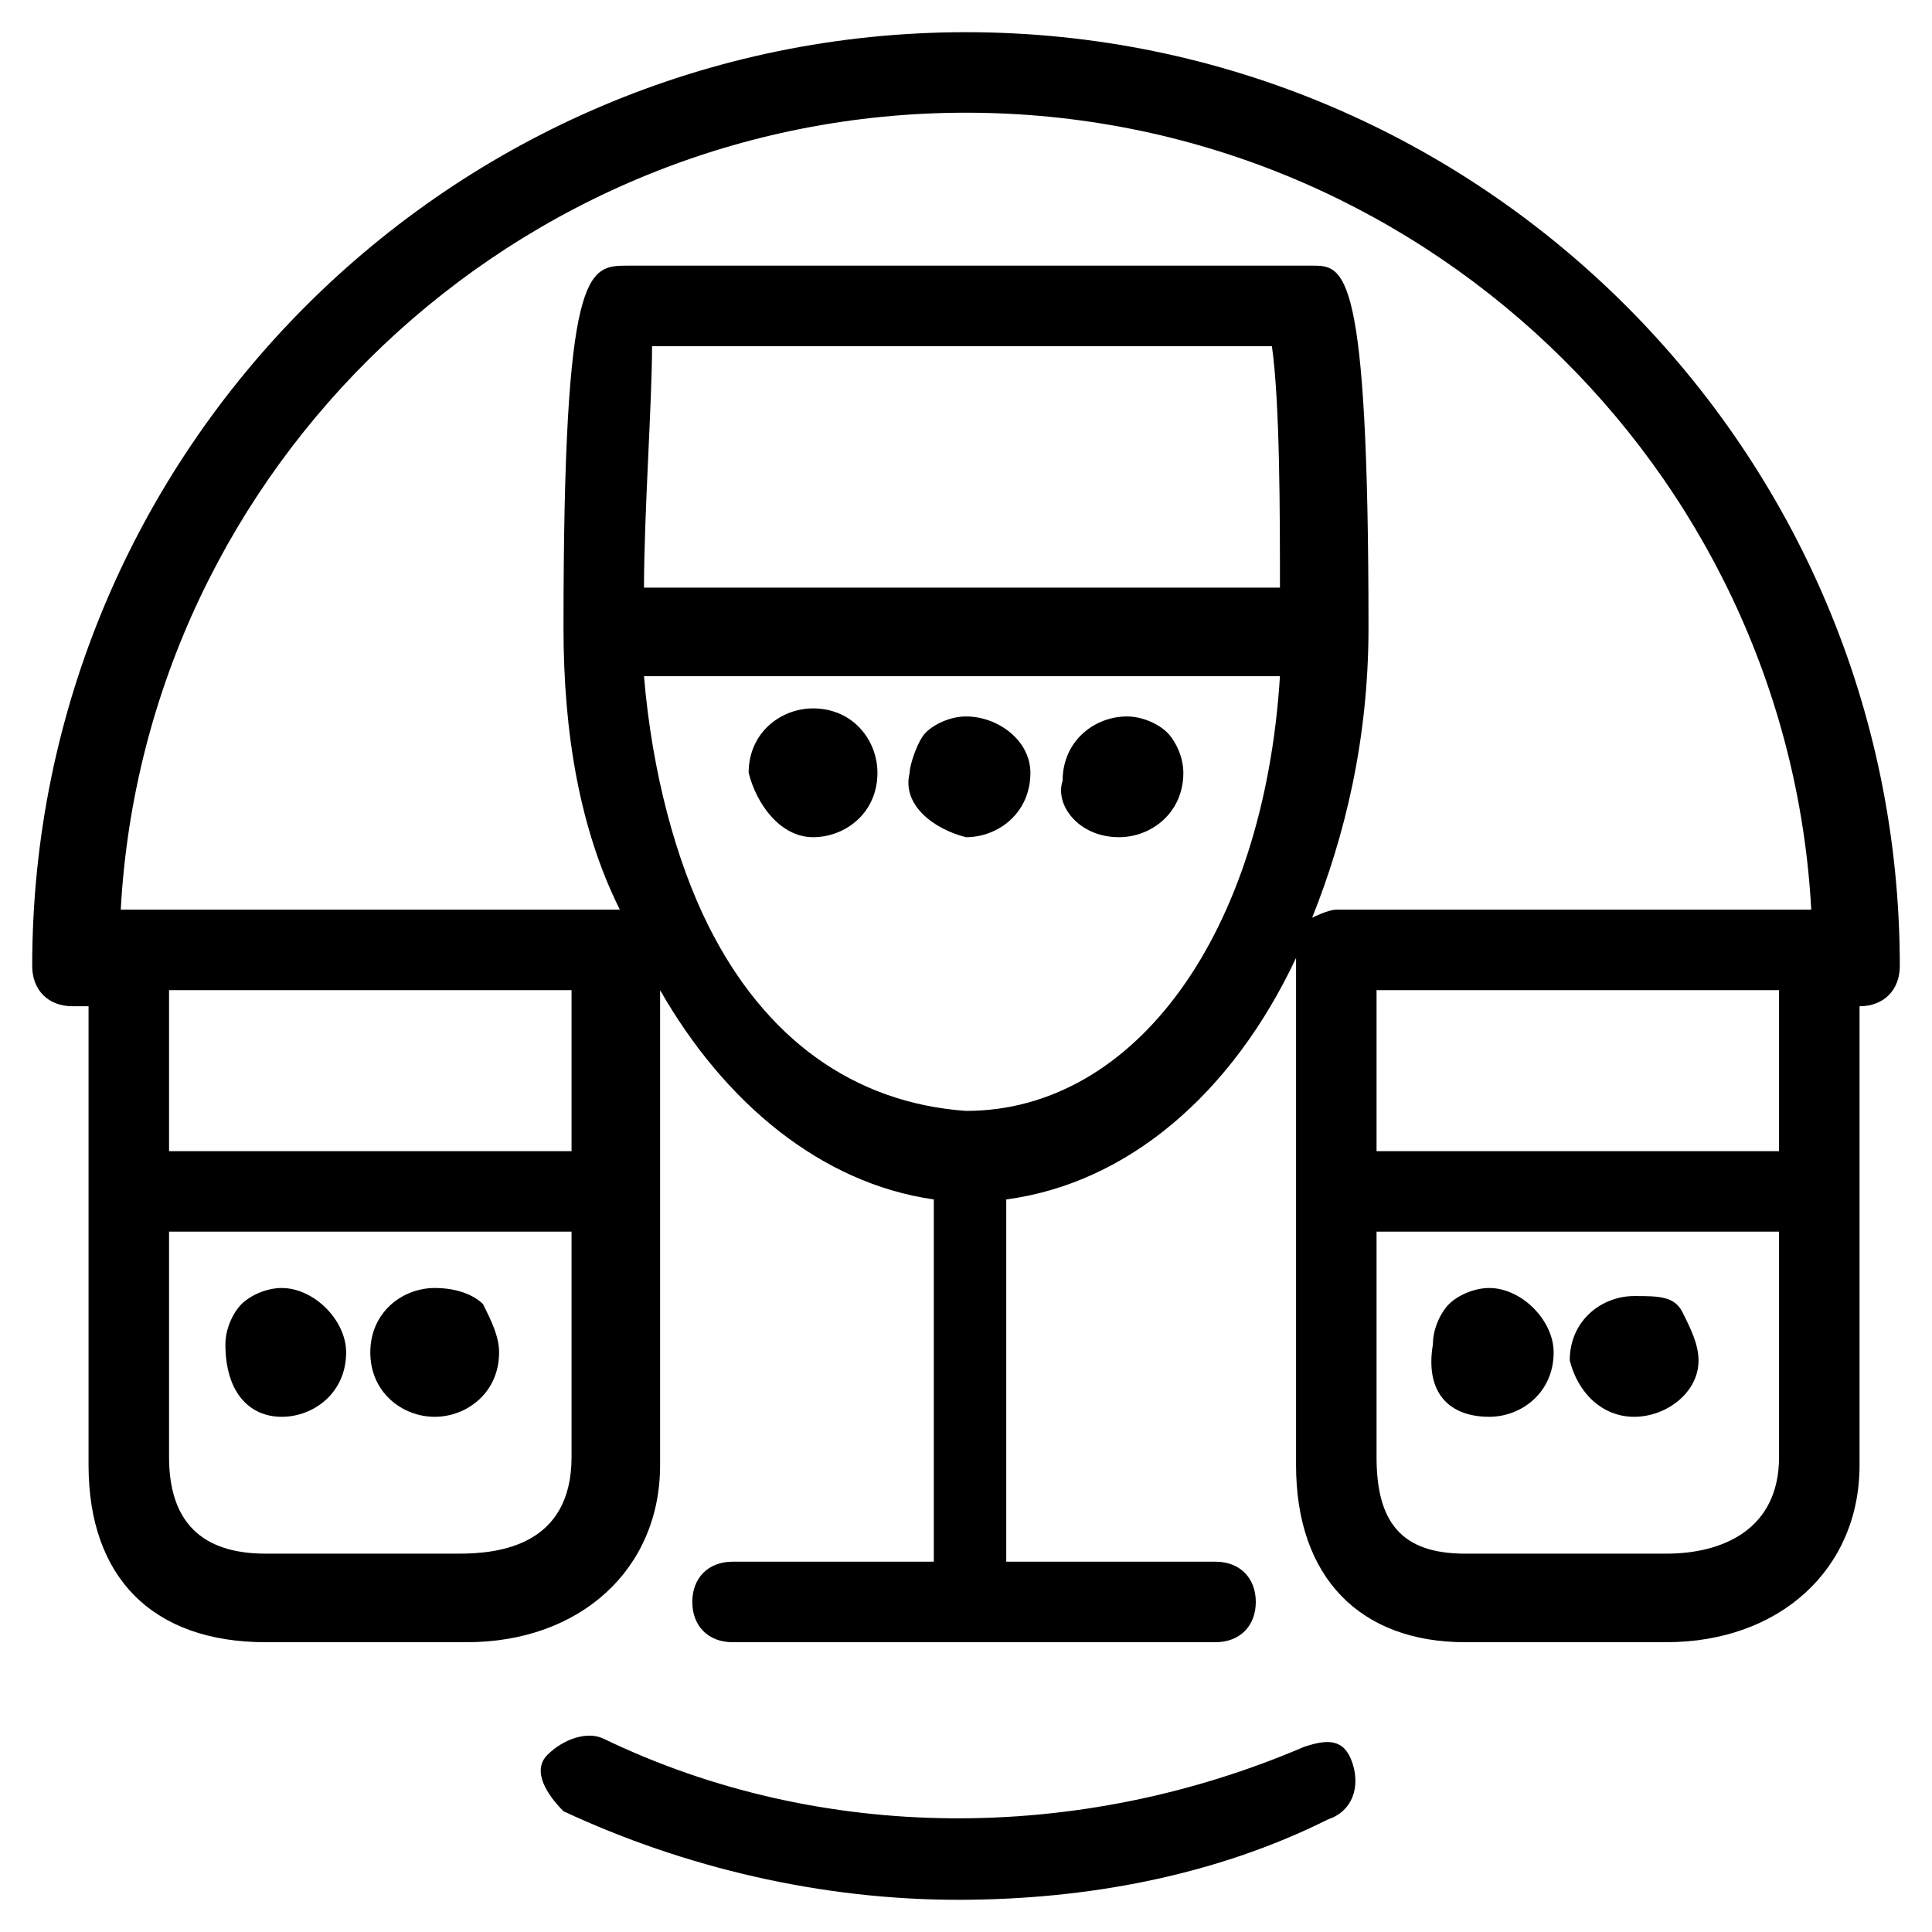 <?xml version="1.0" encoding="utf-8"?>
<!-- Generator: Adobe Illustrator 16.0.0, SVG Export Plug-In . SVG Version: 6.00 Build 0)  -->
<!DOCTYPE svg PUBLIC "-//W3C//DTD SVG 1.1//EN" "http://www.w3.org/Graphics/SVG/1.1/DTD/svg11.dtd">
<svg version="1.1" id="Layer_1" xmlns="http://www.w3.org/2000/svg" xmlns:xlink="http://www.w3.org/1999/xlink" x="0px" y="0px"
	 width="24px" height="24px" viewBox="0 0 24 24" enable-background="new 0 0 24 24" xml:space="preserve">
<g>
	<path d="M23.6,12c0-6.4-5.2-11.6-11.6-11.6S0.4,5.6,0.4,12c0,0.3,0.2,0.5,0.5,0.5c0.1,0,0.1,0,0.2,0v2.4v3.3c0,1.4,0.8,2.2,2.2,2.2
		h2.5c1.4,0,2.4-0.9,2.4-2.2v-3.3v-2.6c0.8,1.4,2,2.4,3.4,2.6v4.5H9.1c-0.3,0-0.5,0.2-0.5,0.5s0.2,0.5,0.5,0.5h6
		c0.3,0,0.5-0.2,0.5-0.5s-0.2-0.5-0.5-0.5h-2.6v-4.5c1.5-0.2,2.8-1.3,3.6-3c0,0,0,0,0,0v3v3.3c0,1.4,0.8,2.2,2.1,2.2h2.5
		c1.4,0,2.4-0.9,2.4-2.2v-3.3v-2.4C23.4,12.5,23.6,12.3,23.6,12z M22.1,14.3h-5v-2h5V14.3z M7.1,14.3h-5v-2h5V14.3z M7.1,18.1
		c0,1.1-0.9,1.2-1.4,1.2H3.3c-0.8,0-1.2-0.4-1.2-1.2v-2.8h5V18.1z M8.8,11.5c-0.4-0.8-0.7-1.9-0.8-3.1h7.9c-0.2,3.2-1.8,5.4-3.9,5.4
		C10.6,13.7,9.5,12.9,8.8,11.5C8.8,11.5,8.8,11.5,8.8,11.5z M8,7.3c0-0.9,0.1-2.3,0.1-3h7.7c0.1,0.7,0.1,2.1,0.1,3H8z M17,7.8
		c0-4.5-0.3-4.5-0.7-4.5H7.8C7.3,3.3,7,3.3,7,7.8c0,1.3,0.2,2.5,0.7,3.5c0,0,0,0-0.1,0h-6c0,0-0.1,0-0.1,0C1.8,5.8,6.4,1.4,12,1.4
		c5.6,0,10.2,4.4,10.5,9.9h-5.9c-0.1,0-0.3,0.1-0.3,0.1C16.7,10.4,17,9.2,17,7.8z M22.1,18.1c0,0.9-0.7,1.2-1.4,1.2h-2.5
		c-0.8,0-1.1-0.4-1.1-1.2v-2.8h5V18.1z"/>
	<path d="M16.2,21.7c-2.8,1.2-6,1.2-8.7-0.1c-0.2-0.1-0.5,0-0.7,0.2s0,0.5,0.2,0.7c1.5,0.7,3.2,1.1,4.9,1.1c1.6,0,3.2-0.3,4.6-1
		c0.3-0.1,0.4-0.4,0.3-0.7S16.5,21.6,16.2,21.7z"/>
	<path d="M5.4,17.6L5.4,17.6c0.4,0,0.8-0.3,0.8-0.8c0-0.2-0.1-0.4-0.2-0.6c-0.1-0.1-0.3-0.2-0.6-0.2c-0.4,0-0.8,0.3-0.8,0.8
		C4.6,17.3,5,17.6,5.4,17.6z"/>
	<path d="M3.5,17.6L3.5,17.6c0.4,0,0.8-0.3,0.8-0.8c0-0.4-0.4-0.8-0.8-0.8c-0.2,0-0.4,0.1-0.5,0.2c-0.1,0.1-0.2,0.3-0.2,0.5
		C2.8,17.3,3.1,17.6,3.5,17.6z"/>
	<path d="M20.3,17.6L20.3,17.6c0.4,0,0.8-0.3,0.8-0.7c0-0.2-0.1-0.4-0.2-0.6c-0.1-0.2-0.3-0.2-0.6-0.2c-0.4,0-0.8,0.3-0.8,0.8
		C19.6,17.3,19.9,17.6,20.3,17.6z"/>
	<path d="M18.5,17.6L18.5,17.6c0.4,0,0.8-0.3,0.8-0.8c0-0.4-0.4-0.8-0.8-0.8c-0.2,0-0.4,0.1-0.5,0.2c-0.1,0.1-0.2,0.3-0.2,0.5
		C17.7,17.3,18,17.6,18.5,17.6z"/>
	<path d="M13.9,10.4L13.9,10.4c0.4,0,0.8-0.3,0.8-0.8c0-0.2-0.1-0.4-0.2-0.5c-0.1-0.1-0.3-0.2-0.5-0.2c-0.4,0-0.8,0.3-0.8,0.8
		C13.1,10,13.4,10.4,13.9,10.4z"/>
	<path d="M12,10.4L12,10.4c0.4,0,0.8-0.3,0.8-0.8c0-0.4-0.4-0.7-0.8-0.7c-0.2,0-0.4,0.1-0.5,0.2c-0.1,0.1-0.2,0.4-0.2,0.5
		C11.2,10,11.6,10.3,12,10.4z"/>
	<path d="M10.1,10.4c0.4,0,0.8-0.3,0.8-0.8c0-0.4-0.3-0.8-0.8-0.8c-0.4,0-0.8,0.3-0.8,0.8C9.4,10,9.7,10.4,10.1,10.4L10.1,10.4z"/>
</g>
</svg>
